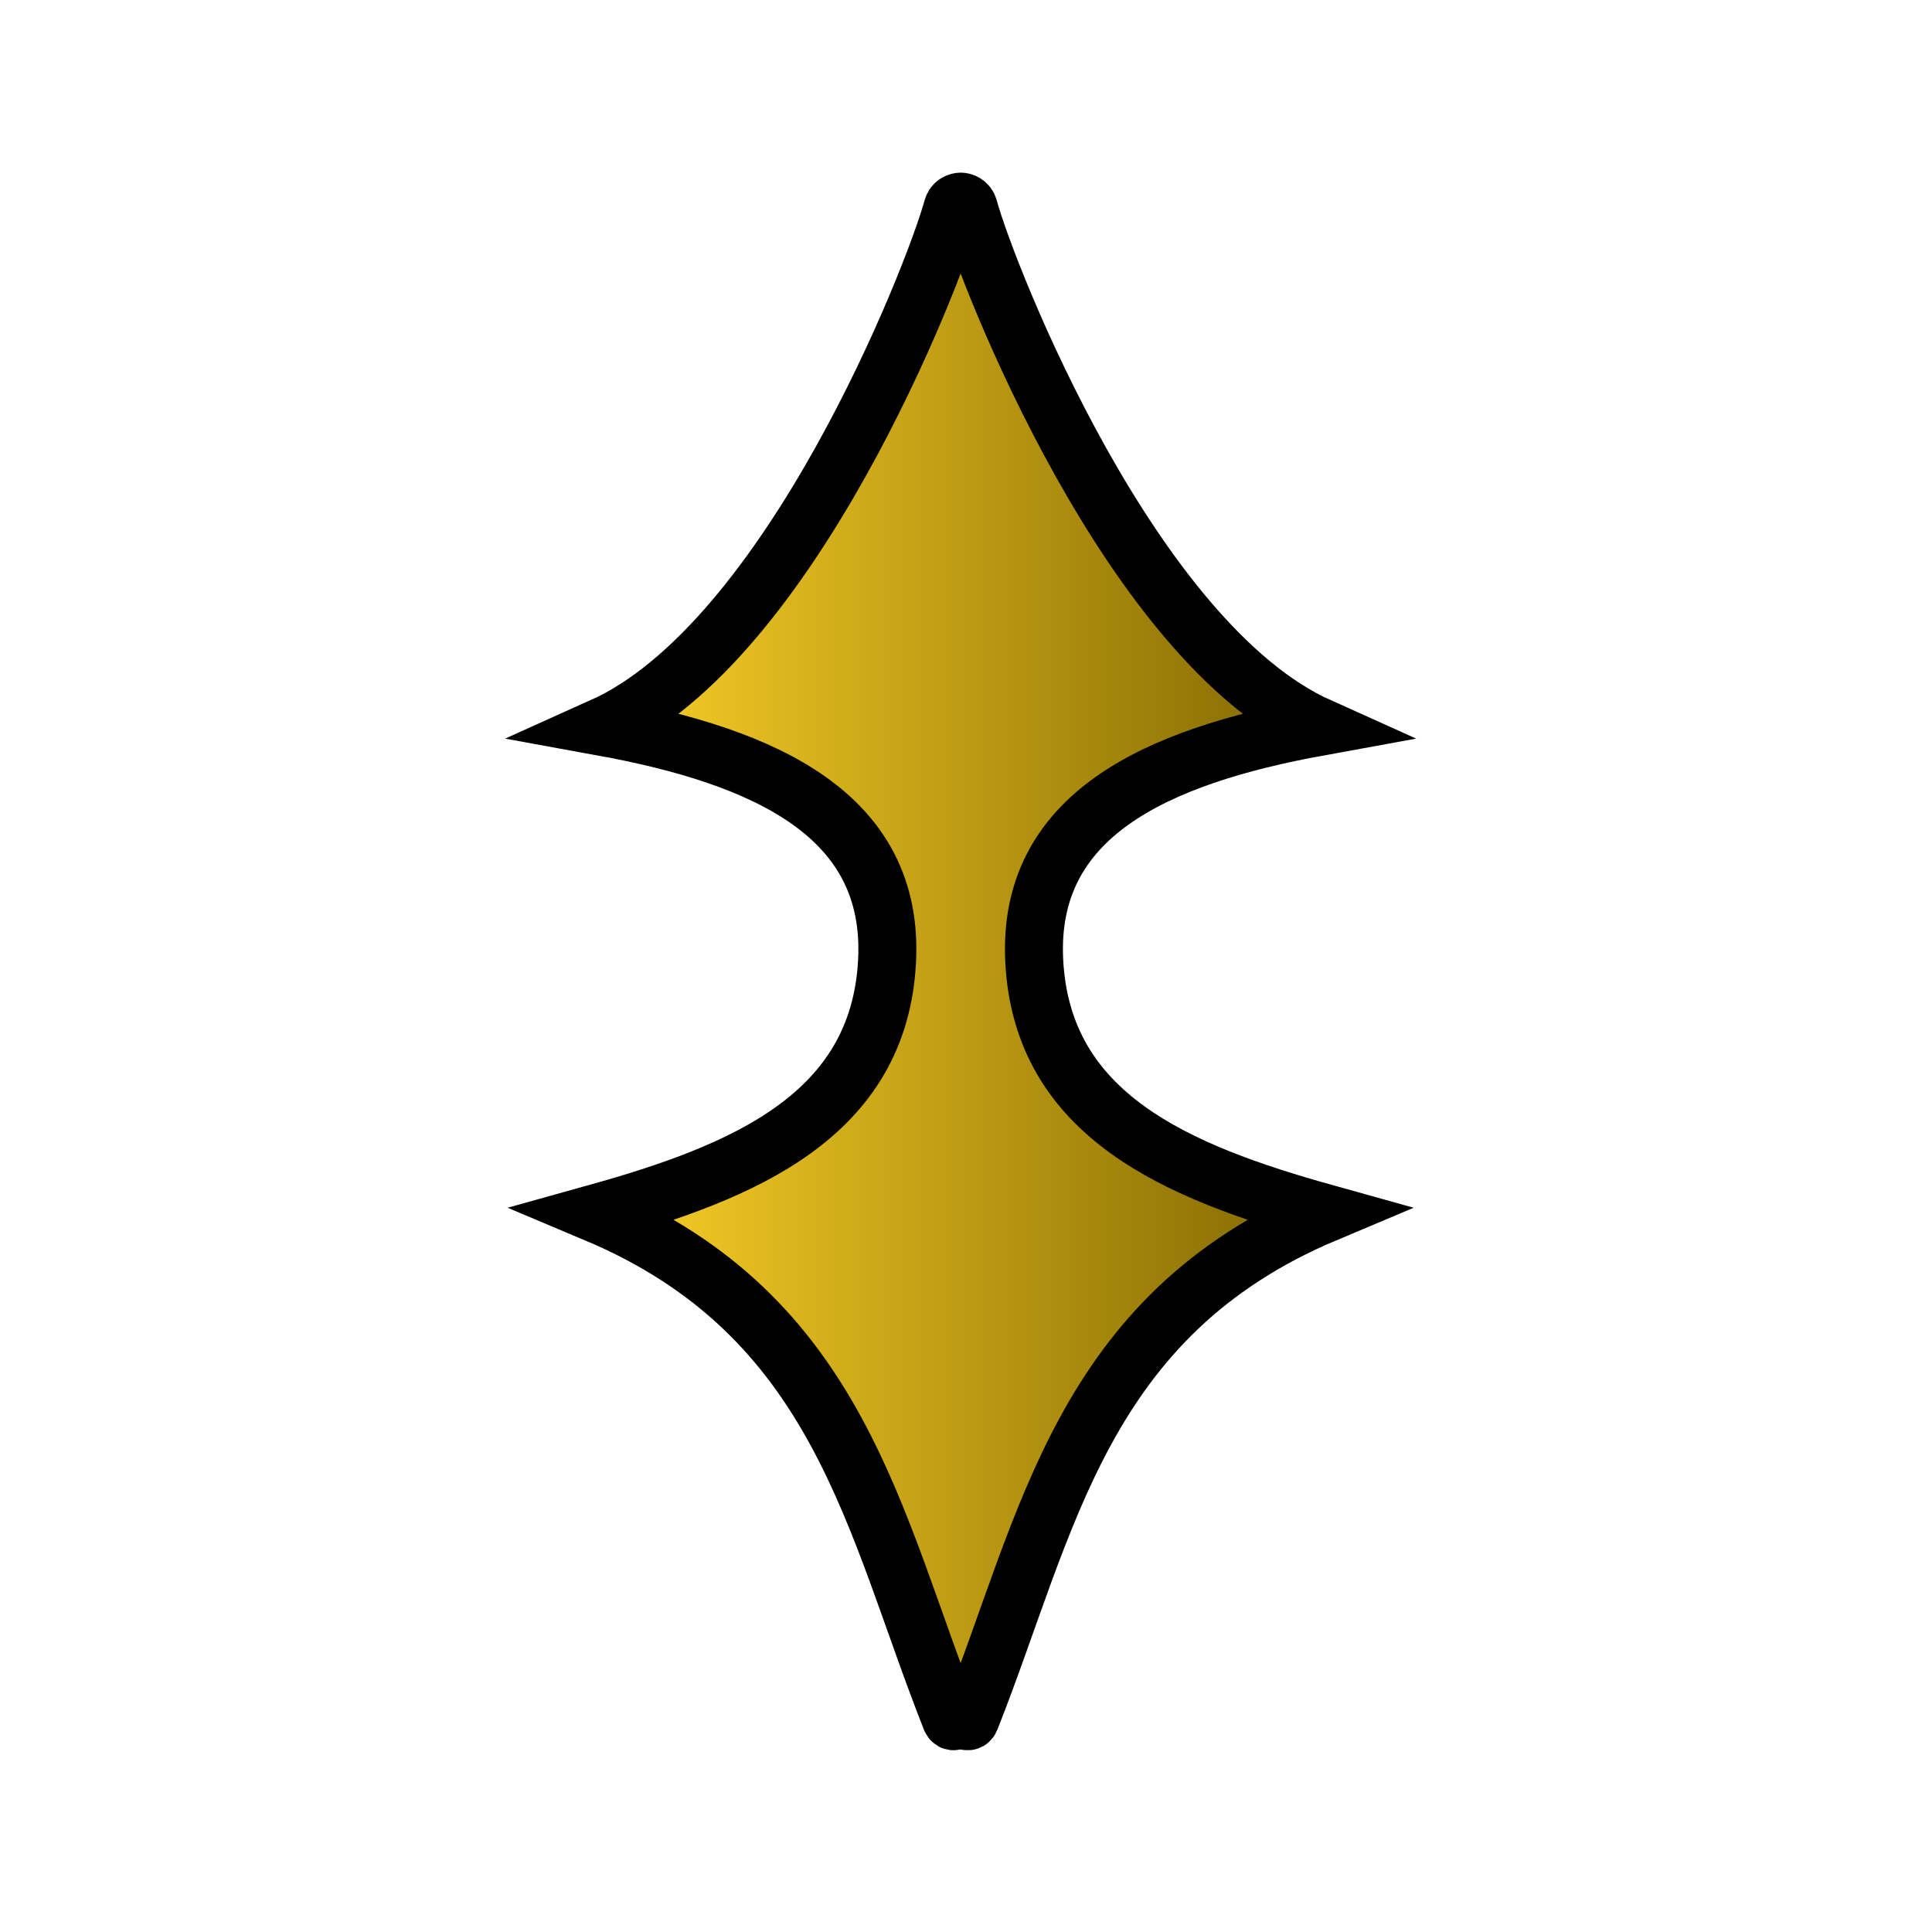<svg xmlns="http://www.w3.org/2000/svg" xml:space="preserve" width="100mm" height="100mm">
    <defs>
        <linearGradient id="0_GOBETWEEN_svg__a" x1="119.23" x2="254.37" y1="529.39" y2="529.39" gradientTransform="translate(-1.048 -389.08)" gradientUnits="userSpaceOnUse">
            <stop offset="0" stop-color="#fad028"/>
            <stop offset="1" stop-color="#856a02"/>
        </linearGradient>
    </defs>
    <path fill="url(#0_GOBETWEEN_svg__a)" stroke="#000" stroke-width="11.339" d="M187.93 39.439c-.441.007-1.318.269-1.589 1.255-3.74 13.64-31.842 85.002-68.544 101.49 32.078 5.84 57.2 17.347 55.737 45.82-1.557 30.31-28.076 41.28-57.026 49.353 47.887 20.148 54.292 60.51 69.51 98.93.301.759.904.413 1.913-.127 1.009.54 1.611.886 1.912.127 15.218-38.42 21.623-78.782 69.51-98.93-28.95-8.073-55.469-19.043-57.026-49.353-1.463-28.473 23.658-39.98 55.737-45.82-36.702-16.49-64.803-87.851-68.544-101.49-.27-.986-1.148-1.248-1.589-1.255z"/>
</svg>
